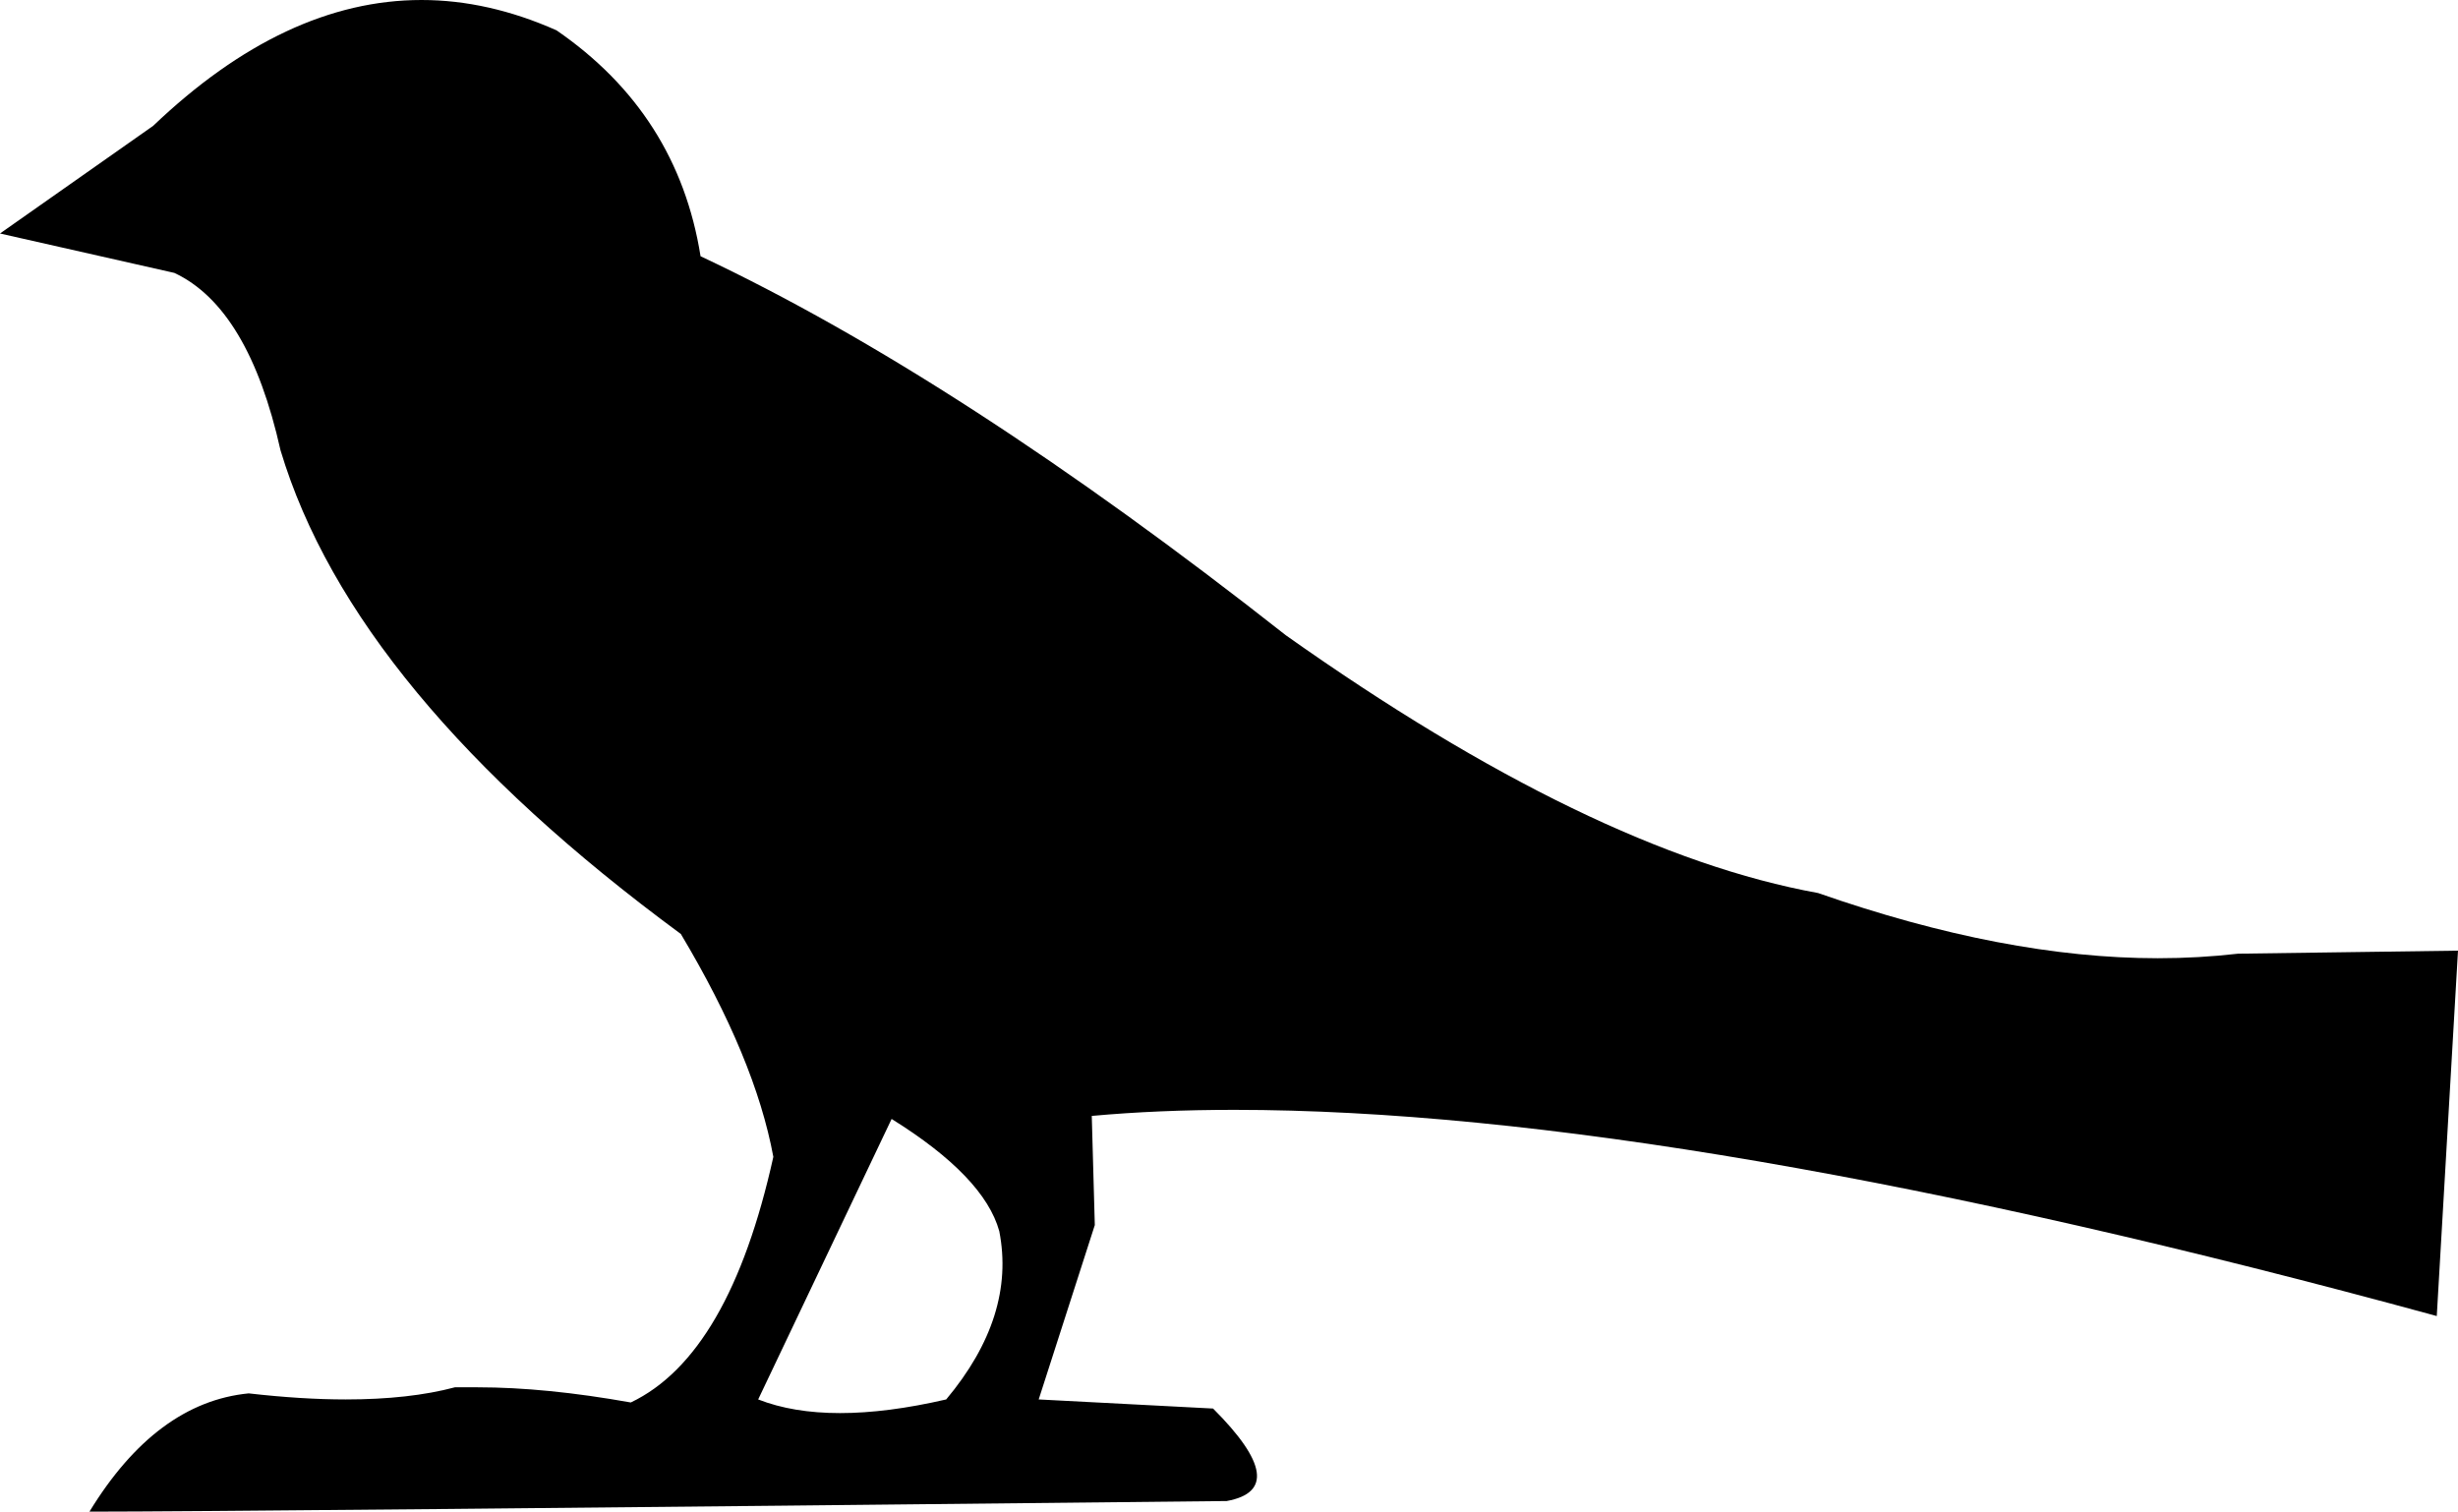 <?xml version='1.0' encoding ='UTF-8' standalone='yes'?>
<svg width='16.21' height='9.97' xmlns='http://www.w3.org/2000/svg' xmlns:xlink='http://www.w3.org/1999/xlink' >
<path style='fill:black; stroke:none' d=' M 5.88 7.38  Q 6.49 7.76 6.59 8.12  Q 6.7 8.68 6.24 9.23  Q 5.85 9.32 5.54 9.32  Q 5.23 9.32 5 9.23  L 5.88 7.38  Z  M 2.78 0  Q 1.88 0 1.01 0.83  L 0 1.54  L 1.15 1.8  Q 1.64 2.03 1.85 2.97  Q 2.33 4.57 4.49 6.16  Q 4.98 6.98 5.1 7.63  Q 4.81 8.94 4.16 9.25  Q 3.6 9.15 3.15 9.15  Q 3.07 9.15 3 9.15  Q 2.7 9.23 2.28 9.23  Q 1.99 9.23 1.64 9.19  Q 1.03 9.25 0.59 9.97  Q 1.53 9.97 8.09 9.9  Q 8.53 9.82 8 9.29  L 6.85 9.23  L 7.22 8.08  L 7.2 7.36  Q 7.64 7.32 8.14 7.32  Q 11.09 7.32 16.07 8.68  L 16.21 6.27  L 14.76 6.29  Q 14.5 6.32 14.23 6.32  Q 13.22 6.32 11.99 5.89  Q 10.5 5.62 8.48 4.19  Q 6.32 2.49 4.62 1.69  Q 4.47 0.75 3.67 0.2  Q 3.22 0 2.78 0  Z '/></svg>
